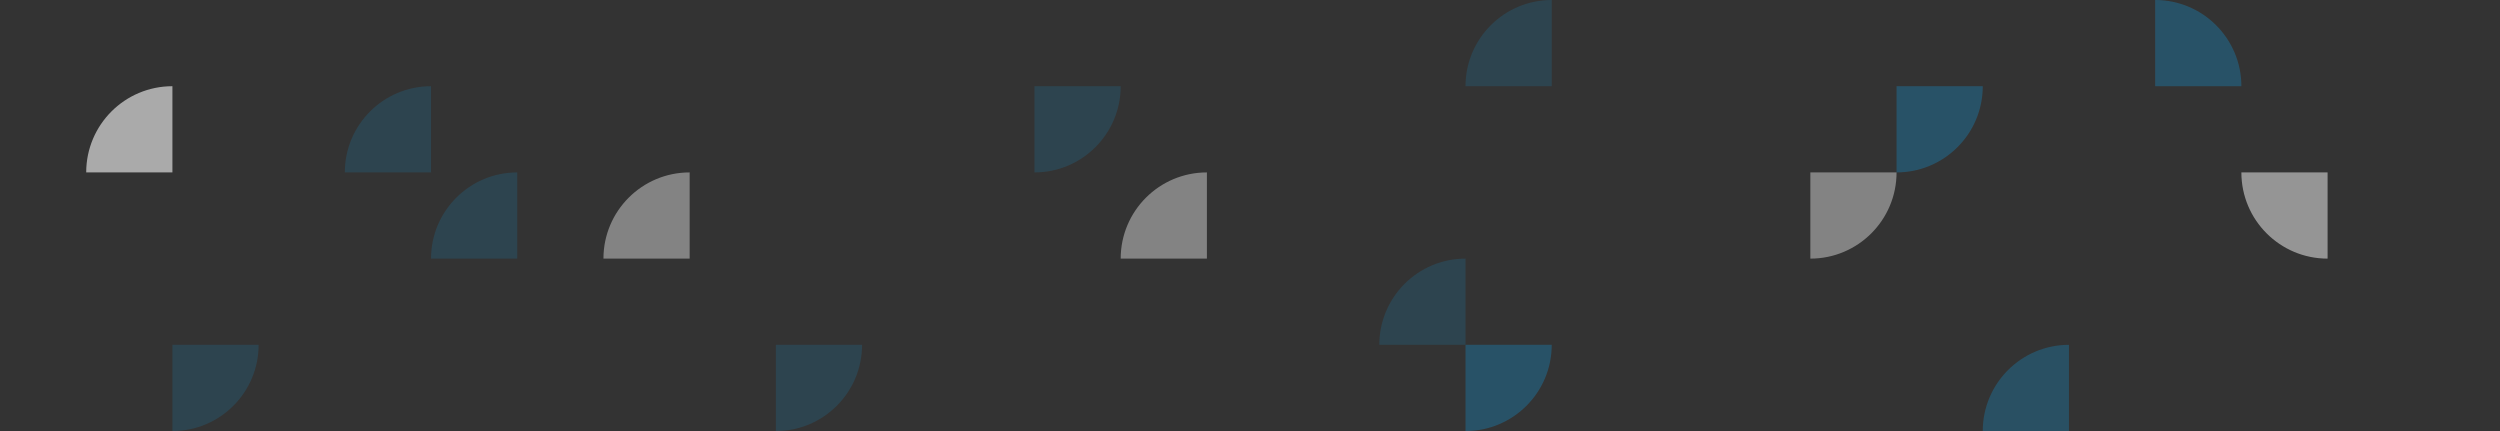 <svg height="260" viewBox="0 0 1508 260" width="1508" xmlns="http://www.w3.org/2000/svg"><rect x="0" y="0" width="1508" height="260" fill="#333333" stroke="none"/><g fill="none" fill-rule="evenodd" transform="translate(52)"><g fill="#255f7c"><path d="m104 208v52h-52c0-28.719 23.281-52 52-52z" opacity=".392" transform="matrix(-1 0 0 -1 156 468)"/><path d="m260 104v52h-52c0-28.719 23.281-52 52-52z" opacity=".392"/><path d="m884 0v52h-52c0-28.719 23.281-52 52-52z" opacity=".392"/><path d="m884 208v52h-52c0-28.719 23.281-52 52-52z" opacity=".716" transform="matrix(-1 0 0 -1 1716 468)"/><path d="m1196 208v52h-52c0-28.719 23.281-52 52-52z" opacity=".666"/></g><path d="m1352 104v52h-52c0-28.719 23.281-52 52-52z" fill="#fff" opacity=".482" transform="matrix(0 -1 1 0 1196 1456)"/><path d="m52 52v52h-52c0-28.719 23.281-52 52-52z" fill="#fff" opacity=".584"/><path d="m208 52v52h-52c0-28.719 23.281-52 52-52z" fill="#255f7c" opacity=".392"/><path d="m364 104v52h-52c0-28.719 23.281-52 52-52z" fill="#fff" opacity=".392"/><path d="m676 104v52h-52c0-28.719 23.281-52 52-52z" fill="#fff" opacity=".392"/><path d="m832 156v52h-52c0-28.719 23.281-52 52-52z" fill="#255f7c" opacity=".392"/><path d="m1144 52v52h-52c0-28.719 23.281-52 52-52z" fill="#255f7c" opacity=".716" transform="matrix(-1 0 0 -1 2236 156)"/><path d="m1300 0v52h-52c0-28.719 23.281-52 52-52z" fill="#255f7c" opacity=".716" transform="matrix(0 1 -1 0 1300 -1248)"/><path d="m468 208v52h-52c0-28.719 23.281-52 52-52z" fill="#255f7c" opacity=".392" transform="matrix(-1 0 0 -1 884 468)"/><path d="m624 52v52h-52c0-28.719 23.281-52 52-52z" fill="#255f7c" opacity=".392" transform="matrix(-1 0 0 -1 1196 156)"/><path d="m1092 104v52h-52c0-28.719 23.281-52 52-52z" fill="#fff" opacity=".392" transform="matrix(-1 0 0 -1 2132 260)"/></g></svg>